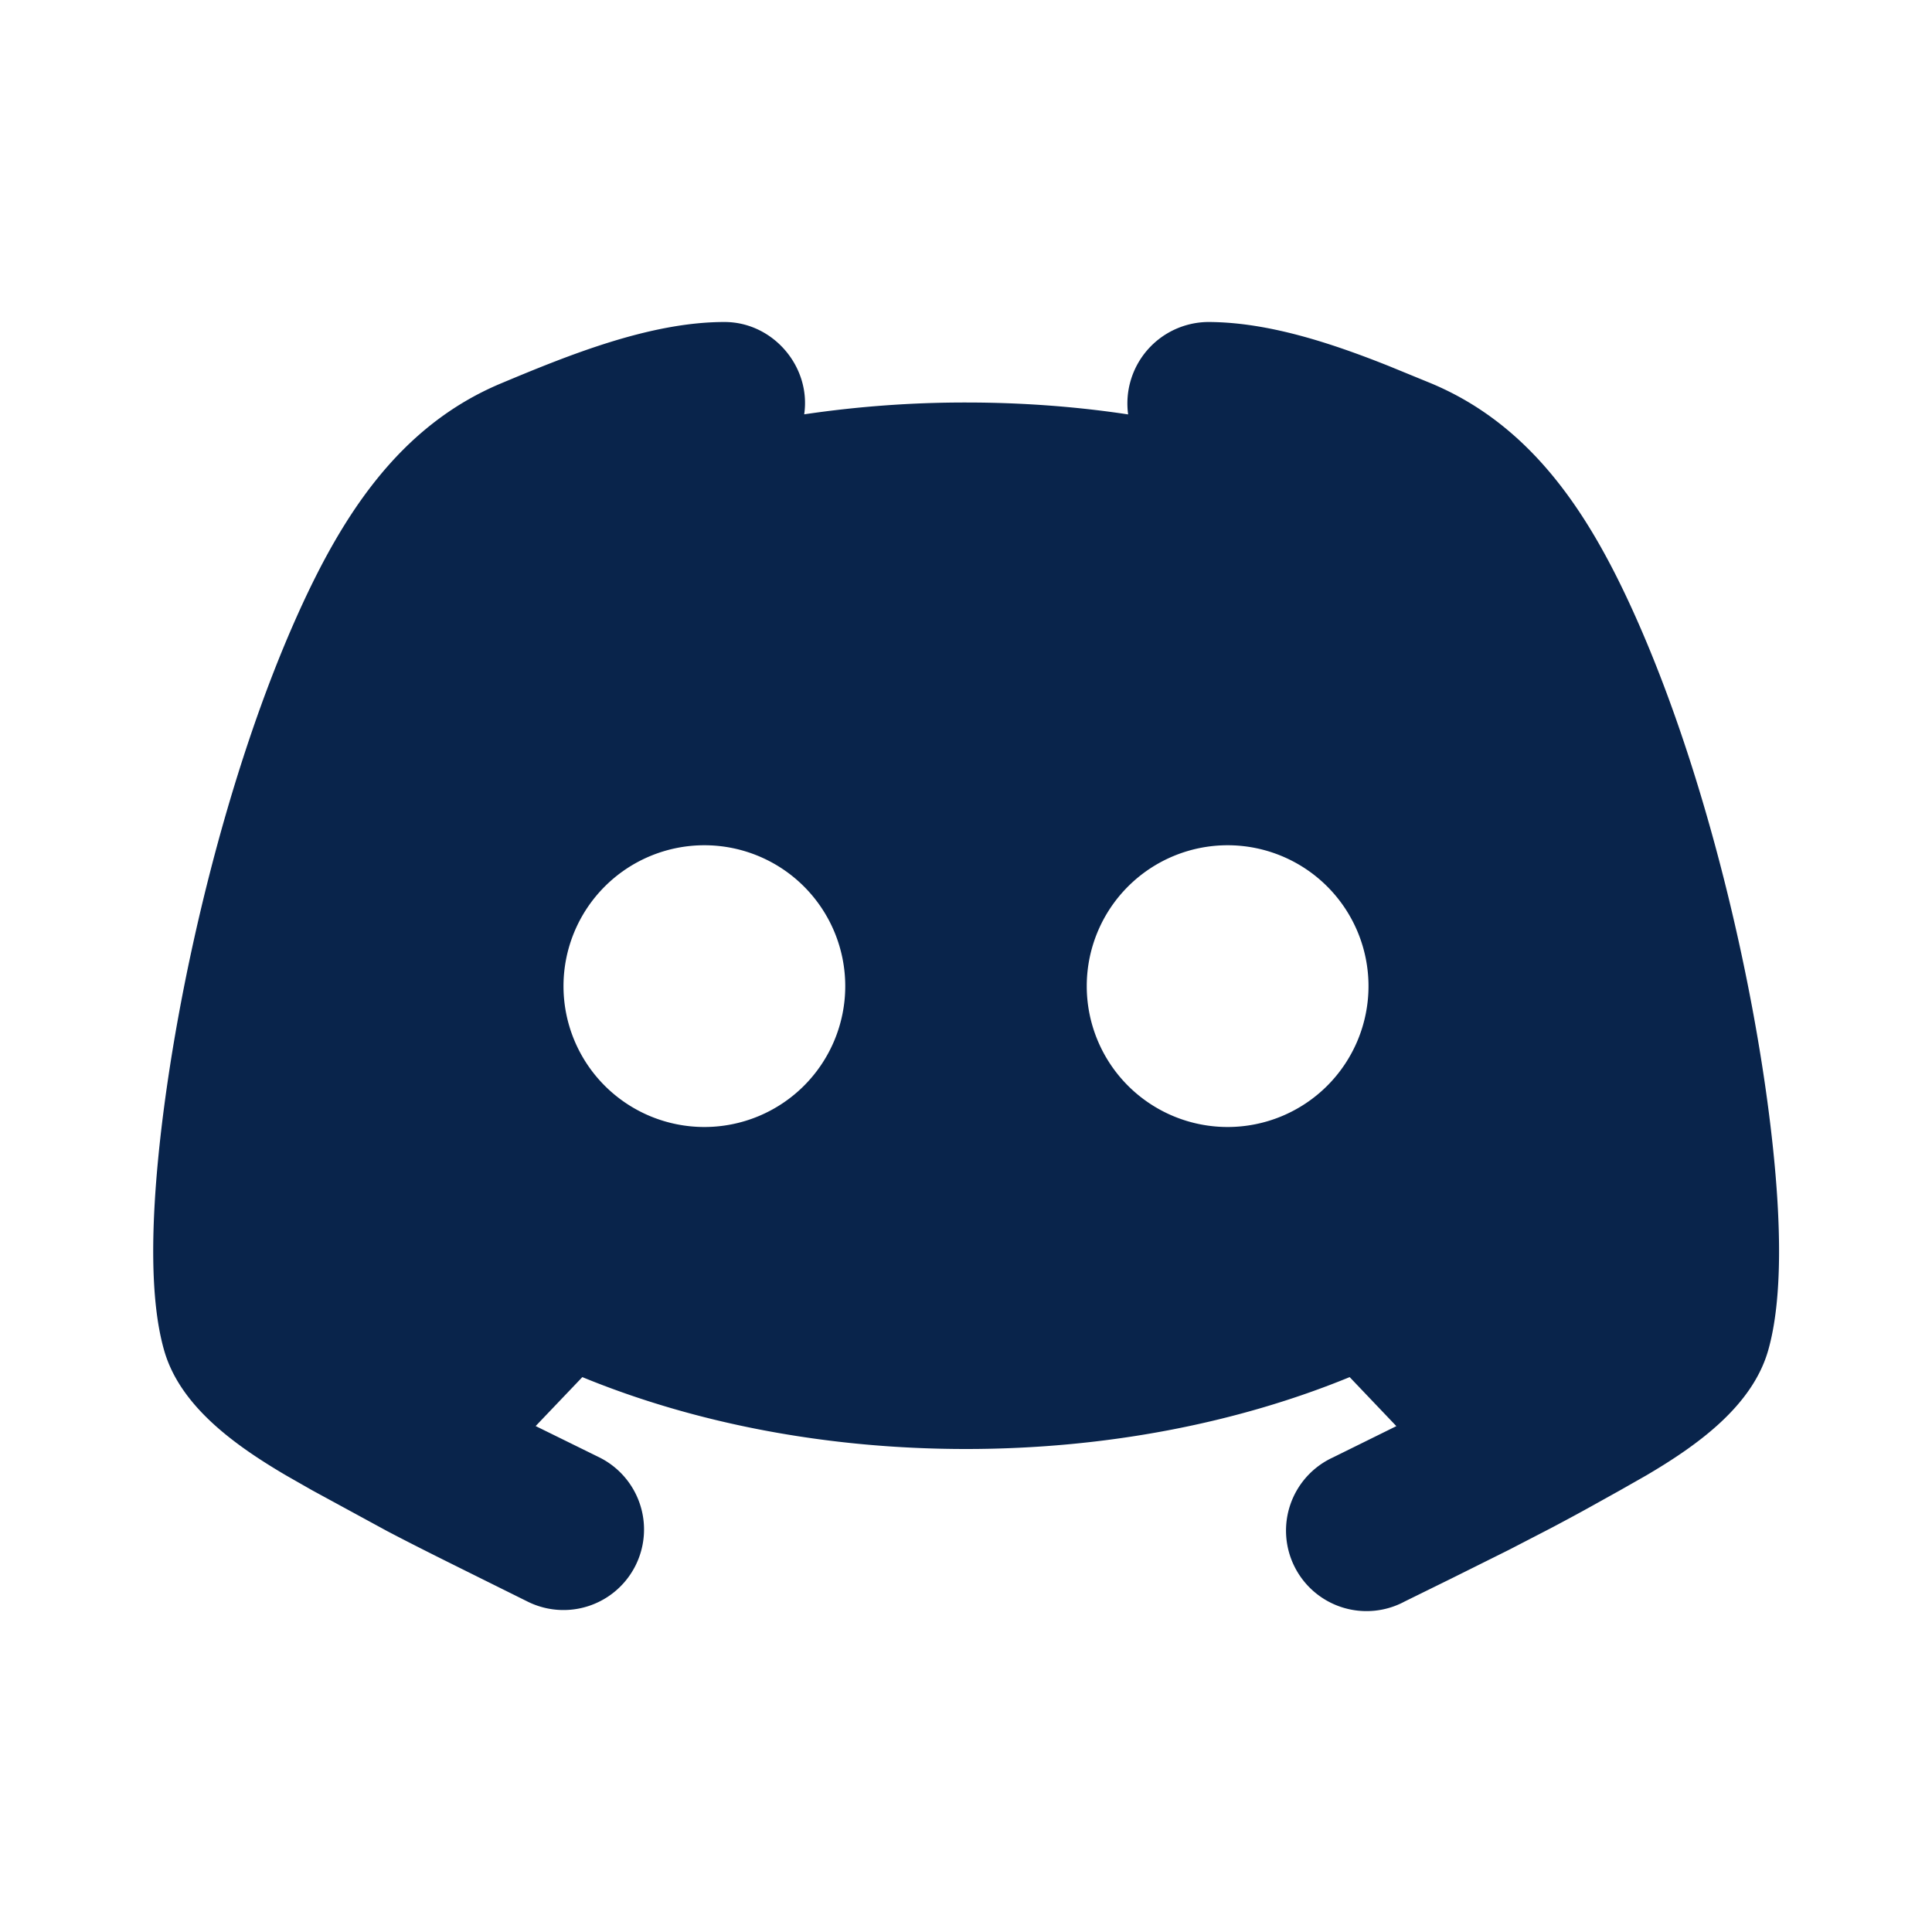 <svg xmlns="http://www.w3.org/2000/svg" width="24" height="24"><g fill="none" fill-rule="evenodd"><path d="M24 0v24H0V0h24ZM12.593 23.258l-.011.002-.071.035-.02.004-.014-.004-.071-.035c-.01-.004-.019-.001-.024.005l-.004.01-.017.428.005.02.01.013.104.074.015.004.012-.004.104-.074.012-.016.004-.017-.017-.427c-.002-.01-.009-.017-.017-.018Zm.265-.113-.013.002-.185.093-.01.01-.003.011.018.43.005.012.008.007.201.093c.012.004.023 0 .029-.008l.004-.014-.034-.614c-.003-.012-.01-.02-.02-.022Zm-.715.002a.023.023 0 0 0-.027.006l-.006.014-.034.614c0 .012.007.02.017.024l.015-.002.201-.093.01-.008.004-.011.017-.43-.003-.012-.01-.01-.184-.092Z"/><path fill="#09244B" d="M15.003 4c.744 0 1.53.26 2.25.547l.527.216c1.26.528 1.968 1.636 2.517 2.853.891 1.975 1.51 4.608 1.724 6.61.102.95.127 1.906-.056 2.549-.197.687-.867 1.173-1.518 1.555l-.322.183-.334.186c-.172.096-.349.191-.525.284l-.522.27-.717.357-.577.284a1 1 0 1 1-.894-1.788l.79-.39-.58-.609c-1.39.57-3.027.893-4.766.893-1.739 0-3.376-.322-4.766-.893l-.58.608.793.39a1 1 0 1 1-.894 1.79l-.544-.27c-.402-.2-.805-.398-1.203-.607l-.928-.505-.321-.183c-.651-.382-1.322-.868-1.518-1.555-.184-.643-.158-1.598-.057-2.55.214-2.001.833-4.634 1.724-6.609.549-1.217 1.257-2.325 2.517-2.853C7.059 4.413 8.072 4 9 4c.603 0 1.077.555.99 1.147A13.65 13.65 0 0 1 12 5c.691 0 1.366.05 2.014.148A1.012 1.012 0 0 1 15.004 4ZM8.75 10.5a1.75 1.75 0 1 0 0 3.5 1.75 1.75 0 0 0 0-3.5Zm6.5 0a1.75 1.75 0 1 0 0 3.5 1.75 1.75 0 0 0 0-3.5Z"/></g></svg>